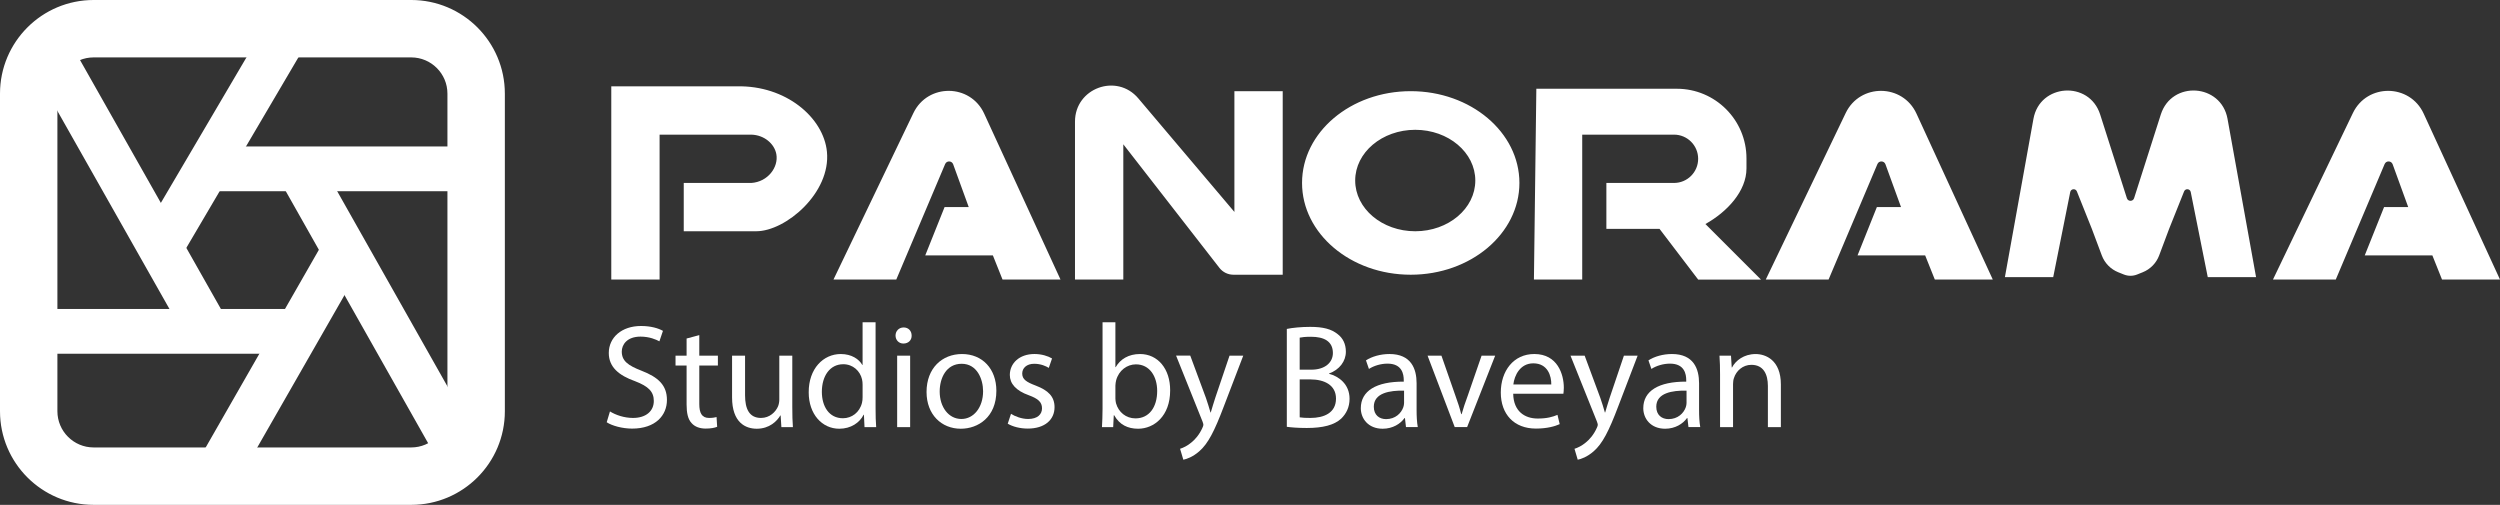 <svg xmlns="http://www.w3.org/2000/svg" id="Layer_1" data-name="Layer 1" viewBox="0 0 197.683 39.92"><rect x="0" y="0" width="197.683" height="39.92" fill="#333333" stroke="none"/><defs><style>      .cls-1, .cls-2 {        fill: #fff;      }      .cls-2, .cls-3 {        stroke: #fff;        stroke-miterlimit: 10;      }      .cls-3 {        fill: none;        stroke-width: 3.539px;      }    </style></defs><g><path class="cls-2" d="m32.516,4.039c1.855,0,3.364,1.509,3.364,3.364v25.114c0,1.855-1.509,3.364-3.364,3.364H7.403c-1.855,0-3.364-1.509-3.364-3.364V7.403c0-1.855,1.509-3.364,3.364-3.364h25.113m0-3.539H7.403C3.59.5.5,3.59.5,7.403v25.114c0,3.812,3.09,6.903,6.903,6.903h25.114c3.812,0,6.903-3.09,6.903-6.903V7.403c0-3.813-3.092-6.903-6.904-6.903h0Z"></path><line class="cls-3" x1="2.85" y1="26.201" x2="23.704" y2="26.201"></line><line class="cls-3" x1="17.463" y1="36.849" x2="27.303" y2="19.666"></line><line class="cls-3" x1="36.408" y1="35.968" x2="23.631" y2="13.351"></line><line class="cls-3" x1="37.583" y1="13.351" x2="16.435" y2="13.351"></line><line class="cls-3" x1="22.75" y1="2.483" x2="12.469" y2="19.959"></line><line class="cls-3" x1="16.435" y1="26.201" x2="3.511" y2="3.364"></line></g><g><path class="cls-1" d="m48.232,32.534c.455.281,1.121.514,1.821.514,1.039,0,1.646-.549,1.646-1.342,0-.735-.42-1.156-1.482-1.564-1.284-.455-2.078-1.121-2.078-2.229,0-1.226,1.016-2.136,2.544-2.136.806,0,1.389.187,1.739.385l-.28.828c-.257-.139-.782-.373-1.494-.373-1.074,0-1.482.643-1.482,1.18,0,.734.479,1.097,1.564,1.518,1.331.514,2.008,1.155,2.008,2.311,0,1.214-.899,2.265-2.755,2.265-.759,0-1.587-.222-2.008-.502l.257-.855Z"></path><path class="cls-1" d="m55.295,26.499v1.623h1.471v.782h-1.471v3.047c0,.7.199,1.097.771,1.097.269,0,.467-.035.595-.07l.047.771c-.199.082-.514.14-.911.14-.479,0-.864-.151-1.109-.432-.292-.304-.397-.806-.397-1.472v-3.081h-.875v-.782h.875v-1.354l1.004-.269Z"></path><path class="cls-1" d="m62.65,32.232c0,.584.012,1.098.047,1.541h-.911l-.058-.923h-.023c-.269.456-.864,1.051-1.868,1.051-.887,0-1.95-.49-1.95-2.475v-3.304h1.027v3.129c0,1.074.327,1.797,1.261,1.797.689,0,1.167-.479,1.354-.934.059-.151.093-.338.093-.525v-3.467h1.027v4.11h0Z"></path><path class="cls-1" d="m69.235,25.485v6.829c0,.502.012,1.073.047,1.459h-.922l-.047-.98h-.023c-.315.63-1.004,1.108-1.926,1.108-1.366,0-2.417-1.155-2.417-2.872-.011-1.879,1.156-3.035,2.533-3.035.864,0,1.447.409,1.704.864h.023v-3.373s1.028,0,1.028,0Zm-1.027,4.937c0-.128-.012-.304-.046-.433-.152-.652-.712-1.189-1.482-1.189-1.062,0-1.693.934-1.693,2.182,0,1.145.561,2.09,1.669,2.09.688,0,1.319-.455,1.506-1.226.035-.14.046-.28.046-.443,0,0,0-.981,0-.981Z"></path><path class="cls-1" d="m72.086,26.534c.012.351-.245.631-.654.631-.362,0-.619-.28-.619-.631,0-.361.269-.642.642-.642.385,0,.631.281.631.642Zm-1.145,7.239v-5.65h1.027v5.65h-1.027Z"></path><path class="cls-1" d="m78.786,30.901c0,2.089-1.447,3-2.813,3-1.529,0-2.708-1.12-2.708-2.907,0-1.891,1.238-3,2.802-3,1.622-.001,2.719,1.179,2.719,2.907Zm-4.482.058c0,1.237.712,2.171,1.716,2.171.98,0,1.716-.922,1.716-2.194,0-.958-.479-2.171-1.693-2.171s-1.739,1.12-1.739,2.194Z"></path><path class="cls-1" d="m79.943,32.722c.304.198.841.408,1.354.408.747,0,1.098-.373,1.098-.84,0-.49-.292-.76-1.051-1.039-1.016-.362-1.494-.922-1.494-1.6,0-.91.735-1.658,1.949-1.658.572,0,1.074.164,1.389.352l-.257.746c-.222-.14-.63-.326-1.155-.326-.607,0-.946.35-.946.77,0,.467.338.678,1.074.957.98.374,1.482.864,1.482,1.705,0,.992-.771,1.692-2.113,1.692-.619,0-1.191-.151-1.588-.386l.258-.781Z"></path><path class="cls-1" d="m87.136,33.773c.023-.386.046-.957.046-1.459v-6.829h1.016v3.548h.023c.362-.63,1.016-1.039,1.926-1.039,1.401,0,2.393,1.168,2.381,2.884,0,2.02-1.272,3.023-2.533,3.023-.817,0-1.471-.315-1.891-1.062h-.034l-.047.935h-.887Zm1.062-2.266c0,.129.023.258.047.374.198.712.793,1.202,1.541,1.202,1.074,0,1.716-.875,1.716-2.171,0-1.132-.583-2.101-1.681-2.101-.7,0-1.354.479-1.564,1.26-.023.117-.059.258-.059.42v1.016Z"></path><path class="cls-1" d="m94.118,28.122l1.237,3.339c.128.374.269.817.362,1.155h.023c.105-.338.222-.771.362-1.179l1.121-3.315h1.085l-1.541,4.027c-.735,1.938-1.237,2.93-1.938,3.537-.502.443-1.004.619-1.26.665l-.257-.864c.257-.081.595-.244.898-.502.28-.221.63-.618.864-1.144.047-.104.082-.187.082-.245s-.023-.14-.07-.268l-2.089-5.207h1.121Z"></path><path class="cls-1" d="m101.754,26.009c.443-.093,1.144-.162,1.855-.162,1.016,0,1.67.174,2.16.571.408.304.653.771.653,1.39,0,.758-.502,1.424-1.331,1.727v.023c.747.188,1.623.806,1.623,1.973,0,.678-.269,1.191-.666,1.576-.548.502-1.436.735-2.72.735-.7,0-1.237-.046-1.575-.093v-7.74h0Zm1.016,3.223h.922c1.074,0,1.704-.561,1.704-1.319,0-.923-.7-1.284-1.728-1.284-.467,0-.735.035-.898.07v2.533Zm0,3.769c.198.035.49.047.852.047,1.051,0,2.02-.385,2.02-1.529,0-1.073-.922-1.518-2.031-1.518h-.84v3h0Z"></path><path class="cls-1" d="m111.176,33.773l-.082-.713h-.035c-.315.443-.922.841-1.728.841-1.144,0-1.728-.806-1.728-1.622,0-1.366,1.214-2.113,3.396-2.102v-.117c0-.467-.128-1.307-1.283-1.307-.525,0-1.074.163-1.471.42l-.234-.678c.468-.303,1.145-.502,1.856-.502,1.728,0,2.147,1.18,2.147,2.312v2.112c0,.49.023.969.094,1.354h-.932v.002Zm-.152-2.884c-1.12-.023-2.393.175-2.393,1.272,0,.666.443.98.969.98.735,0,1.202-.467,1.366-.945.034-.105.058-.223.058-.327v-.98Z"></path><path class="cls-1" d="m113.979,28.122l1.108,3.176c.188.514.339.98.455,1.447h.035c.129-.467.292-.934.479-1.447l1.098-3.176h1.074l-2.218,5.65h-.98l-2.148-5.65h1.097Z"></path><path class="cls-1" d="m119.654,31.134c.022,1.389.91,1.961,1.938,1.961.735,0,1.179-.129,1.563-.291l.176.734c-.362.164-.98.351-1.88.351-1.739,0-2.778-1.144-2.778-2.849s1.004-3.047,2.65-3.047c1.844,0,2.334,1.623,2.334,2.662,0,.21-.022.373-.034.479,0,0-3.969,0-3.969,0Zm3.011-.735c.012-.653-.268-1.669-1.424-1.669-1.039,0-1.494.957-1.576,1.669h3Z"></path><path class="cls-1" d="m125.304,28.122l1.237,3.339c.129.374.269.817.362,1.155h.023c.104-.338.222-.771.361-1.179l1.121-3.315h1.085l-1.54,4.027c-.735,1.938-1.237,2.93-1.938,3.537-.502.443-1.004.619-1.26.665l-.255-.863c.257-.081.595-.244.898-.502.28-.221.63-.618.863-1.144.047-.104.082-.187.082-.245s-.023-.14-.07-.268l-2.089-5.207s1.12,0,1.12,0Z"></path><path class="cls-1" d="m133.512,33.773l-.082-.713h-.035c-.315.443-.922.841-1.728.841-1.144,0-1.728-.806-1.728-1.622,0-1.366,1.214-2.113,3.396-2.102v-.117c0-.467-.128-1.307-1.283-1.307-.525,0-1.074.163-1.471.42l-.234-.678c.468-.303,1.145-.502,1.856-.502,1.728,0,2.147,1.18,2.147,2.312v2.112c0,.49.023.969.094,1.354h-.932v.002Zm-.152-2.884c-1.12-.023-2.393.175-2.393,1.272,0,.666.443.98.969.98.735,0,1.202-.467,1.366-.945.034-.105.058-.223.058-.327v-.98h0Z"></path><path class="cls-1" d="m136.011,29.652c0-.584-.012-1.062-.046-1.529h.91l.059.934h.023c.279-.537.934-1.062,1.867-1.062.782,0,1.996.468,1.996,2.405v3.374h-1.027v-3.258c0-.91-.339-1.668-1.308-1.668-.677,0-1.202.479-1.377,1.05-.047.128-.07.304-.07.479v3.397h-1.027v-4.122h0Z"></path></g><path class="cls-1" d="m48.336,22.105V6.827h9.931c3.868-.087,6.858,2.462,7.122,5.177.316,3.247-3.259,6.282-5.594,6.282h-5.729v-3.82h5.347c1.299-.083,2.163-1.244,1.975-2.276-.151-.829-.969-1.518-1.975-1.543h-7.257v11.459h-3.82Zm22.536,0l3.863-9.131c.121-.286.529-.275.635.016l1.231,3.385h-1.91l-1.528,3.82h5.347l.764,1.91h4.584l-6.035-13.12c-1.094-2.379-4.464-2.406-5.597-.046l-6.32,13.166h4.966Zm73.719,0l3.863-9.131c.121-.286.529-.275.635.016l1.231,3.385h-1.91l-1.528,3.82h5.347l.764,1.91h4.584l-6.035-13.12c-1.094-2.379-4.464-2.406-5.597-.046l-6.32,13.166h4.966Zm40.106,0l3.863-9.131c.121-.286.529-.275.635.016l1.231,3.385h-1.91l-1.528,3.82h5.347l.764,1.91h4.584l-6.035-13.12c-1.094-2.379-4.464-2.406-5.597-.046l-6.32,13.166h4.966Zm-95.873,0v-10.695l7.6,9.772c.266.341.674.541,1.106.541h3.898V7.209h-3.82v9.549l-7.599-8.98c-1.708-2.019-5.006-.811-5.006,1.834v12.494h3.821Zm31.321-7.639c0,4.008-3.848,7.257-8.594,7.257s-8.594-3.249-8.594-7.257,3.848-7.257,8.594-7.257c4.747,0,8.594,3.249,8.594,7.257Zm-3.488-.191c0-2.215-2.126-4.011-4.749-4.011s-4.749,1.796-4.749,4.011,2.126,4.011,4.749,4.011,4.749-1.796,4.749-4.011Zm59.481-4.877c-.504-2.795-4.413-3.05-5.276-.345l-2.112,6.618c-.089.278-.482.278-.571,0l-2.112-6.618c-.863-2.705-4.772-2.45-5.276.345l-2.257,12.516h3.82l1.346-6.73c.054-.269.424-.303.526-.048l1.183,2.959.788,2.103c.228.607.701,1.09,1.303,1.331l.442.177c.336.134.71.134,1.045,0l.442-.177c.602-.241,1.075-.724,1.303-1.331l.788-2.103,1.183-2.959c.102-.255.472-.221.526.048l1.346,6.73h3.82l-2.257-12.516Zm-51.027,12.707v-11.459h7.257c1.055,0,1.91.855,1.91,1.91h0c0,1.055-.855,1.91-1.91,1.91h-5.347v3.629h4.202l3.056,4.011h4.966l-4.393-4.393h0c1.719-.955,3.247-2.599,3.247-4.393v-.796c0-3.041-2.465-5.507-5.507-5.507h-11.109l-.191,15.088h3.819Z"></path></svg>